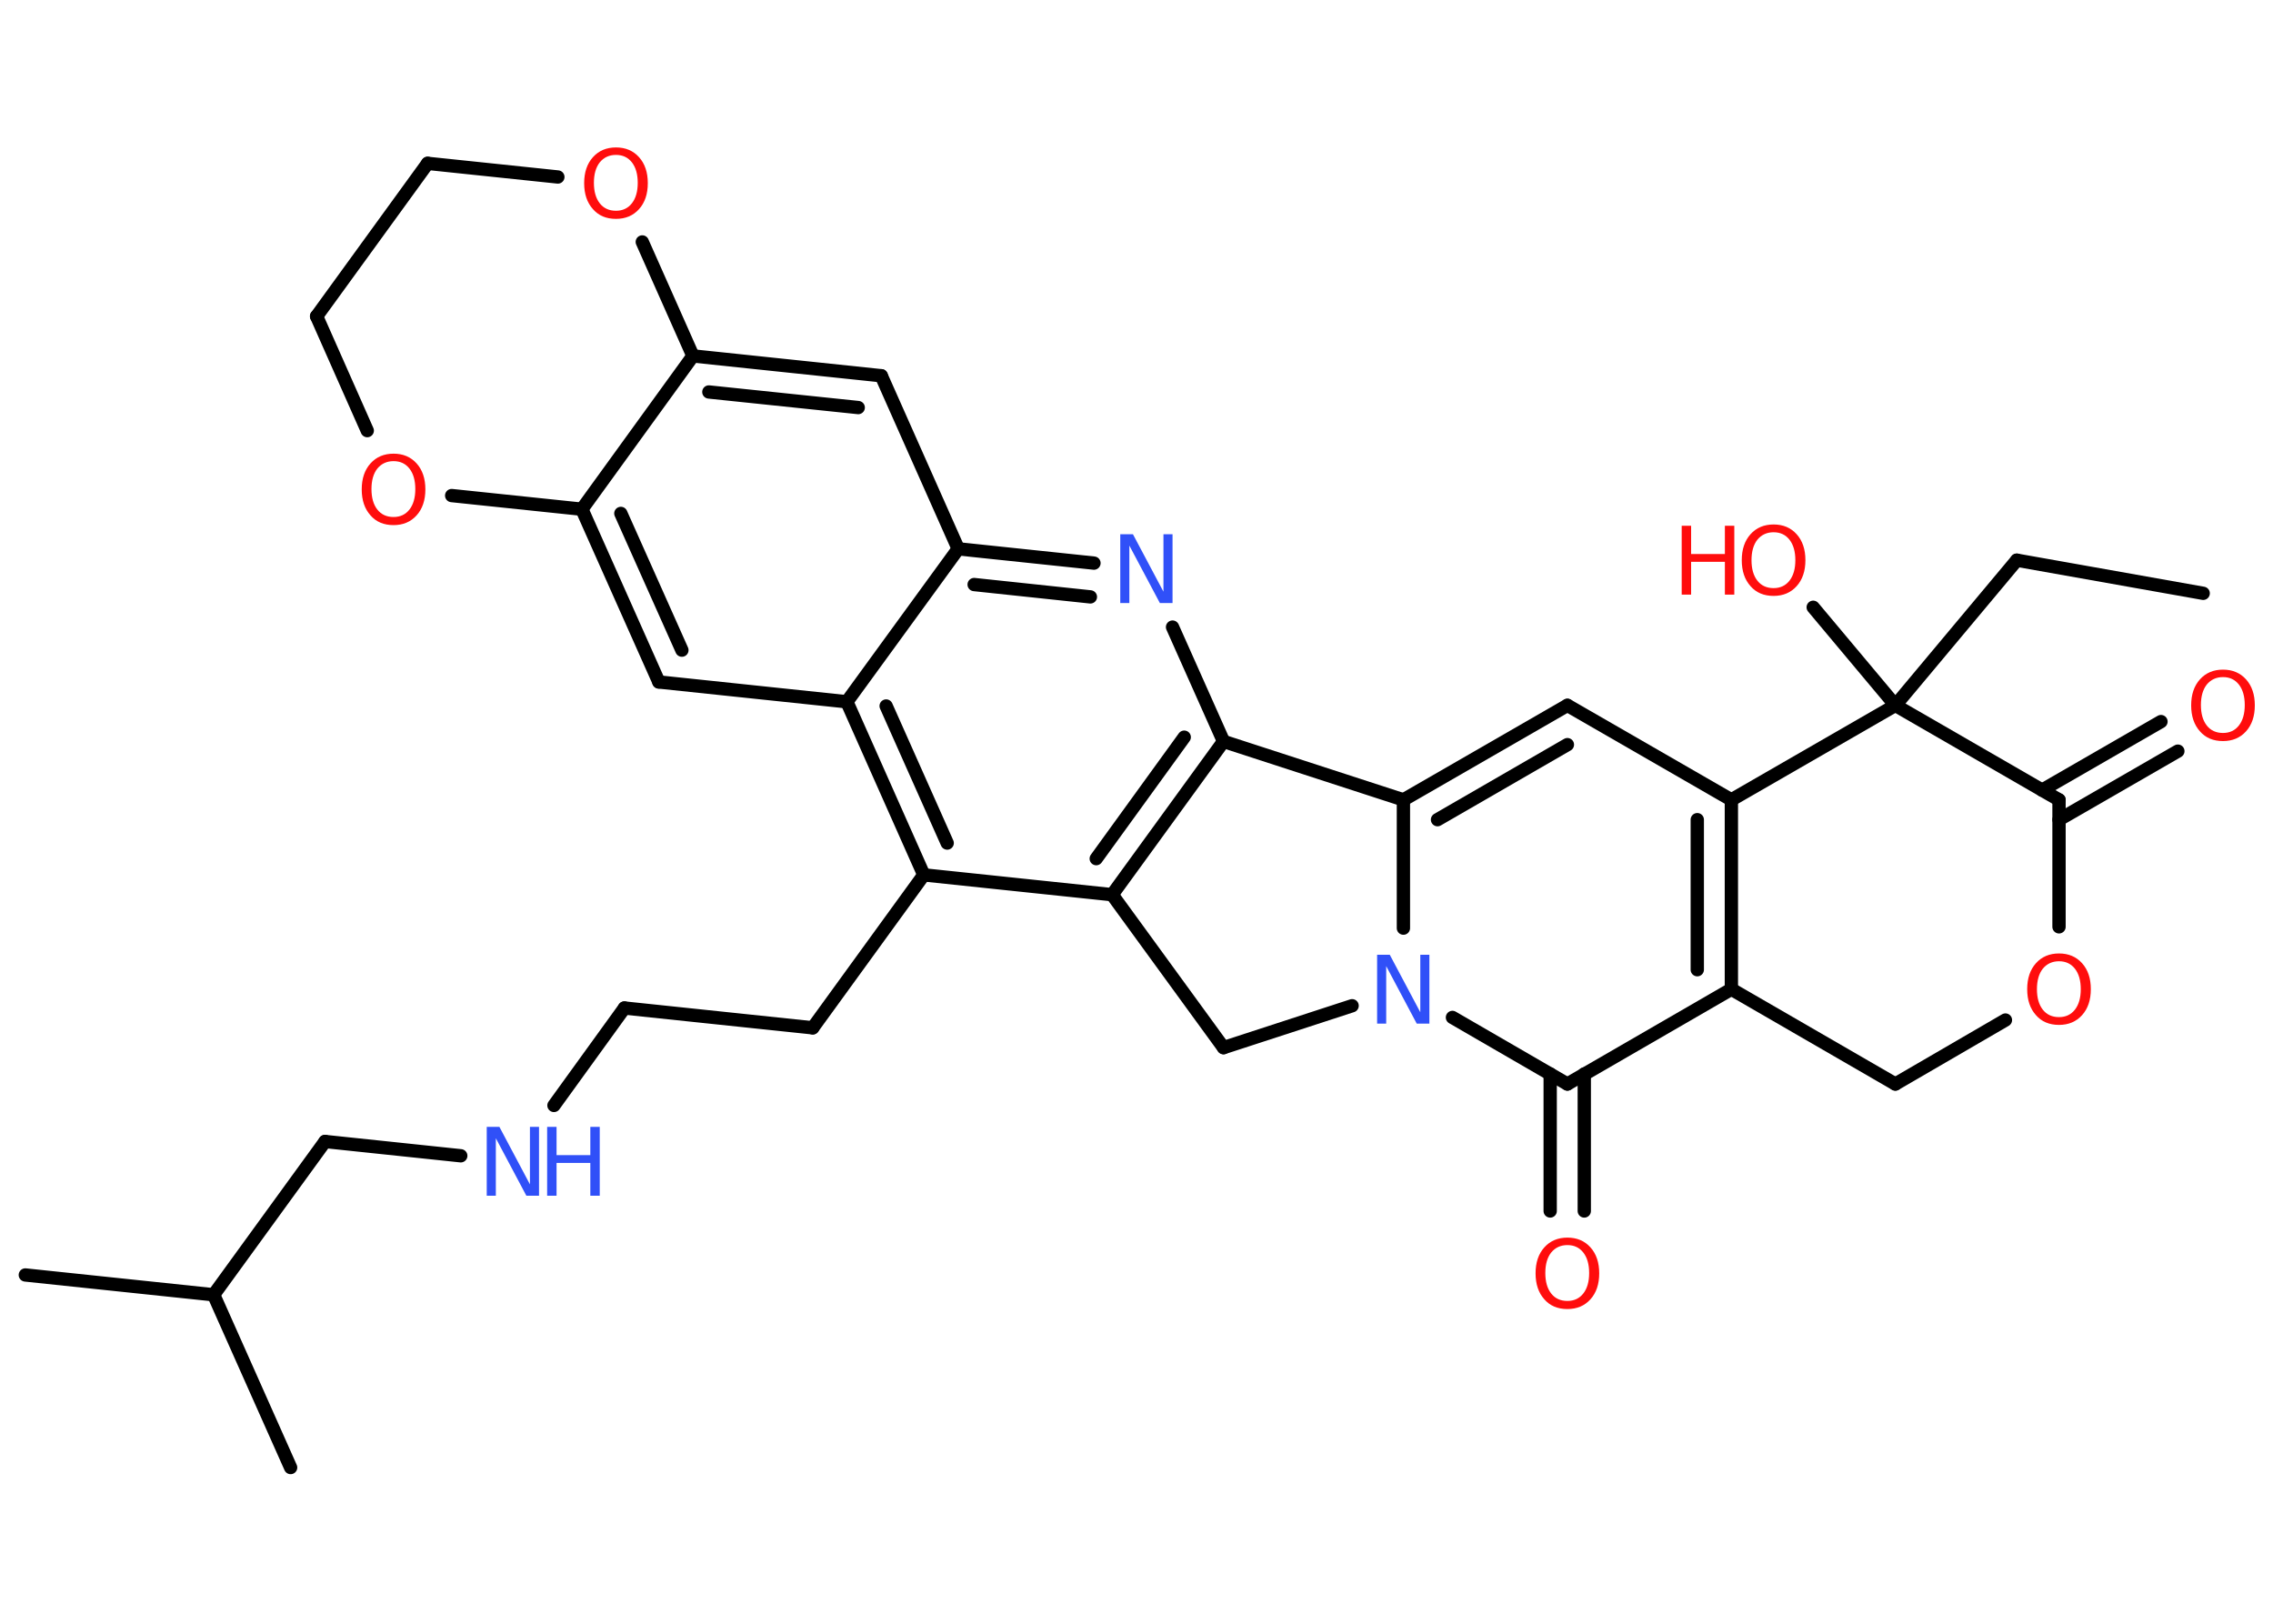 <?xml version='1.0' encoding='UTF-8'?>
<!DOCTYPE svg PUBLIC "-//W3C//DTD SVG 1.1//EN" "http://www.w3.org/Graphics/SVG/1.1/DTD/svg11.dtd">
<svg version='1.2' xmlns='http://www.w3.org/2000/svg' xmlns:xlink='http://www.w3.org/1999/xlink' width='70.0mm' height='50.0mm' viewBox='0 0 70.0 50.0'>
  <desc>Generated by the Chemistry Development Kit (http://github.com/cdk)</desc>
  <g stroke-linecap='round' stroke-linejoin='round' stroke='#000000' stroke-width='.41' fill='#FF0D0D'>
    <rect x='.0' y='.0' width='70.0' height='50.0' fill='#FFFFFF' stroke='none'/>
    <g id='mol1' class='mol'>
      <line id='mol1bnd1' class='bond' x1='67.85' y1='18.27' x2='62.11' y2='17.25'/>
      <line id='mol1bnd2' class='bond' x1='62.11' y1='17.25' x2='58.37' y2='21.72'/>
      <line id='mol1bnd3' class='bond' x1='58.37' y1='21.72' x2='55.84' y2='18.7'/>
      <line id='mol1bnd4' class='bond' x1='58.37' y1='21.72' x2='63.41' y2='24.63'/>
      <g id='mol1bnd5' class='bond'>
        <line x1='62.89' y1='24.33' x2='66.55' y2='22.22'/>
        <line x1='63.41' y1='25.24' x2='67.07' y2='23.13'/>
      </g>
      <line id='mol1bnd6' class='bond' x1='63.41' y1='24.63' x2='63.41' y2='28.54'/>
      <line id='mol1bnd7' class='bond' x1='61.76' y1='31.41' x2='58.37' y2='33.38'/>
      <line id='mol1bnd8' class='bond' x1='58.37' y1='33.38' x2='53.32' y2='30.46'/>
      <g id='mol1bnd9' class='bond'>
        <line x1='53.32' y1='30.46' x2='53.32' y2='24.63'/>
        <line x1='52.27' y1='29.86' x2='52.27' y2='25.24'/>
      </g>
      <line id='mol1bnd10' class='bond' x1='58.37' y1='21.72' x2='53.32' y2='24.63'/>
      <line id='mol1bnd11' class='bond' x1='53.32' y1='24.63' x2='48.27' y2='21.72'/>
      <g id='mol1bnd12' class='bond'>
        <line x1='48.27' y1='21.72' x2='43.22' y2='24.63'/>
        <line x1='48.27' y1='22.93' x2='44.27' y2='25.24'/>
      </g>
      <line id='mol1bnd13' class='bond' x1='43.22' y1='24.63' x2='43.22' y2='28.58'/>
      <line id='mol1bnd14' class='bond' x1='44.73' y1='31.33' x2='48.27' y2='33.38'/>
      <line id='mol1bnd15' class='bond' x1='53.32' y1='30.46' x2='48.27' y2='33.38'/>
      <g id='mol1bnd16' class='bond'>
        <line x1='48.79' y1='33.07' x2='48.79' y2='37.29'/>
        <line x1='47.74' y1='33.07' x2='47.74' y2='37.29'/>
      </g>
      <line id='mol1bnd17' class='bond' x1='41.64' y1='30.97' x2='37.68' y2='32.26'/>
      <line id='mol1bnd18' class='bond' x1='37.68' y1='32.26' x2='34.25' y2='27.55'/>
      <g id='mol1bnd19' class='bond'>
        <line x1='34.25' y1='27.55' x2='37.68' y2='22.83'/>
        <line x1='33.76' y1='26.44' x2='36.47' y2='22.7'/>
      </g>
      <line id='mol1bnd20' class='bond' x1='43.22' y1='24.63' x2='37.68' y2='22.83'/>
      <line id='mol1bnd21' class='bond' x1='37.68' y1='22.83' x2='36.11' y2='19.31'/>
      <g id='mol1bnd22' class='bond'>
        <line x1='33.69' y1='17.34' x2='29.51' y2='16.9'/>
        <line x1='33.58' y1='18.38' x2='30.0' y2='18.0'/>
      </g>
      <line id='mol1bnd23' class='bond' x1='29.51' y1='16.9' x2='27.14' y2='11.57'/>
      <g id='mol1bnd24' class='bond'>
        <line x1='27.14' y1='11.57' x2='21.34' y2='10.96'/>
        <line x1='26.43' y1='12.55' x2='21.83' y2='12.07'/>
      </g>
      <line id='mol1bnd25' class='bond' x1='21.34' y1='10.96' x2='17.92' y2='15.68'/>
      <g id='mol1bnd26' class='bond'>
        <line x1='17.92' y1='15.68' x2='20.29' y2='21.0'/>
        <line x1='19.12' y1='15.81' x2='21.0' y2='20.02'/>
      </g>
      <line id='mol1bnd27' class='bond' x1='20.29' y1='21.0' x2='26.08' y2='21.61'/>
      <line id='mol1bnd28' class='bond' x1='29.51' y1='16.9' x2='26.08' y2='21.61'/>
      <g id='mol1bnd29' class='bond'>
        <line x1='26.08' y1='21.61' x2='28.45' y2='26.94'/>
        <line x1='27.29' y1='21.74' x2='29.17' y2='25.96'/>
      </g>
      <line id='mol1bnd30' class='bond' x1='34.25' y1='27.55' x2='28.45' y2='26.94'/>
      <line id='mol1bnd31' class='bond' x1='28.45' y1='26.94' x2='25.03' y2='31.65'/>
      <line id='mol1bnd32' class='bond' x1='25.03' y1='31.65' x2='19.23' y2='31.04'/>
      <line id='mol1bnd33' class='bond' x1='19.23' y1='31.04' x2='17.06' y2='34.04'/>
      <line id='mol1bnd34' class='bond' x1='14.19' y1='35.59' x2='10.01' y2='35.15'/>
      <line id='mol1bnd35' class='bond' x1='10.01' y1='35.15' x2='6.58' y2='39.87'/>
      <line id='mol1bnd36' class='bond' x1='6.58' y1='39.87' x2='.78' y2='39.26'/>
      <line id='mol1bnd37' class='bond' x1='6.58' y1='39.87' x2='8.95' y2='45.19'/>
      <line id='mol1bnd38' class='bond' x1='17.92' y1='15.68' x2='13.91' y2='15.26'/>
      <line id='mol1bnd39' class='bond' x1='11.31' y1='13.26' x2='9.75' y2='9.74'/>
      <line id='mol1bnd40' class='bond' x1='9.75' y1='9.74' x2='13.17' y2='5.03'/>
      <line id='mol1bnd41' class='bond' x1='13.17' y1='5.03' x2='17.18' y2='5.45'/>
      <line id='mol1bnd42' class='bond' x1='21.34' y1='10.96' x2='19.78' y2='7.45'/>
      <g id='mol1atm4' class='atom'>
        <path d='M54.62 16.39q-.31 .0 -.5 .23q-.18 .23 -.18 .63q.0 .4 .18 .63q.18 .23 .5 .23q.31 .0 .49 -.23q.18 -.23 .18 -.63q.0 -.4 -.18 -.63q-.18 -.23 -.49 -.23zM54.62 16.15q.44 .0 .71 .3q.27 .3 .27 .8q.0 .5 -.27 .8q-.27 .3 -.71 .3q-.45 .0 -.71 -.3q-.27 -.3 -.27 -.8q.0 -.5 .27 -.8q.27 -.3 .71 -.3z' stroke='none'/>
        <path d='M51.79 16.19h.29v.87h1.04v-.87h.29v2.12h-.29v-1.01h-1.04v1.01h-.29v-2.12z' stroke='none'/>
      </g>
      <path id='mol1atm6' class='atom' d='M68.46 20.85q-.31 .0 -.5 .23q-.18 .23 -.18 .63q.0 .4 .18 .63q.18 .23 .5 .23q.31 .0 .49 -.23q.18 -.23 .18 -.63q.0 -.4 -.18 -.63q-.18 -.23 -.49 -.23zM68.46 20.62q.44 .0 .71 .3q.27 .3 .27 .8q.0 .5 -.27 .8q-.27 .3 -.71 .3q-.45 .0 -.71 -.3q-.27 -.3 -.27 -.8q.0 -.5 .27 -.8q.27 -.3 .71 -.3z' stroke='none'/>
      <path id='mol1atm7' class='atom' d='M63.41 29.6q-.31 .0 -.5 .23q-.18 .23 -.18 .63q.0 .4 .18 .63q.18 .23 .5 .23q.31 .0 .49 -.23q.18 -.23 .18 -.63q.0 -.4 -.18 -.63q-.18 -.23 -.49 -.23zM63.41 29.36q.44 .0 .71 .3q.27 .3 .27 .8q.0 .5 -.27 .8q-.27 .3 -.71 .3q-.45 .0 -.71 -.3q-.27 -.3 -.27 -.8q.0 -.5 .27 -.8q.27 -.3 .71 -.3z' stroke='none'/>
      <path id='mol1atm13' class='atom' d='M42.42 29.4h.38l.94 1.77v-1.77h.28v2.12h-.39l-.94 -1.77v1.77h-.28v-2.12z' stroke='none' fill='#3050F8'/>
      <path id='mol1atm15' class='atom' d='M48.27 38.34q-.31 .0 -.5 .23q-.18 .23 -.18 .63q.0 .4 .18 .63q.18 .23 .5 .23q.31 .0 .49 -.23q.18 -.23 .18 -.63q.0 -.4 -.18 -.63q-.18 -.23 -.49 -.23zM48.27 38.11q.44 .0 .71 .3q.27 .3 .27 .8q.0 .5 -.27 .8q-.27 .3 -.71 .3q-.45 .0 -.71 -.3q-.27 -.3 -.27 -.8q.0 -.5 .27 -.8q.27 -.3 .71 -.3z' stroke='none'/>
      <path id='mol1atm19' class='atom' d='M34.51 16.45h.38l.94 1.77v-1.77h.28v2.12h-.39l-.94 -1.77v1.77h-.28v-2.12z' stroke='none' fill='#3050F8'/>
      <g id='mol1atm29' class='atom'>
        <path d='M15.0 34.7h.38l.94 1.77v-1.77h.28v2.12h-.39l-.94 -1.77v1.77h-.28v-2.12z' stroke='none' fill='#3050F8'/>
        <path d='M16.85 34.7h.29v.87h1.04v-.87h.29v2.12h-.29v-1.01h-1.04v1.01h-.29v-2.12z' stroke='none' fill='#3050F8'/>
      </g>
      <path id='mol1atm34' class='atom' d='M12.12 14.2q-.31 .0 -.5 .23q-.18 .23 -.18 .63q.0 .4 .18 .63q.18 .23 .5 .23q.31 .0 .49 -.23q.18 -.23 .18 -.63q.0 -.4 -.18 -.63q-.18 -.23 -.49 -.23zM12.12 13.97q.44 .0 .71 .3q.27 .3 .27 .8q.0 .5 -.27 .8q-.27 .3 -.71 .3q-.45 .0 -.71 -.3q-.27 -.3 -.27 -.8q.0 -.5 .27 -.8q.27 -.3 .71 -.3z' stroke='none'/>
      <path id='mol1atm37' class='atom' d='M18.97 4.77q-.31 .0 -.5 .23q-.18 .23 -.18 .63q.0 .4 .18 .63q.18 .23 .5 .23q.31 .0 .49 -.23q.18 -.23 .18 -.63q.0 -.4 -.18 -.63q-.18 -.23 -.49 -.23zM18.97 4.54q.44 .0 .71 .3q.27 .3 .27 .8q.0 .5 -.27 .8q-.27 .3 -.71 .3q-.45 .0 -.71 -.3q-.27 -.3 -.27 -.8q.0 -.5 .27 -.8q.27 -.3 .71 -.3z' stroke='none'/>
    </g>
  </g>
</svg>
